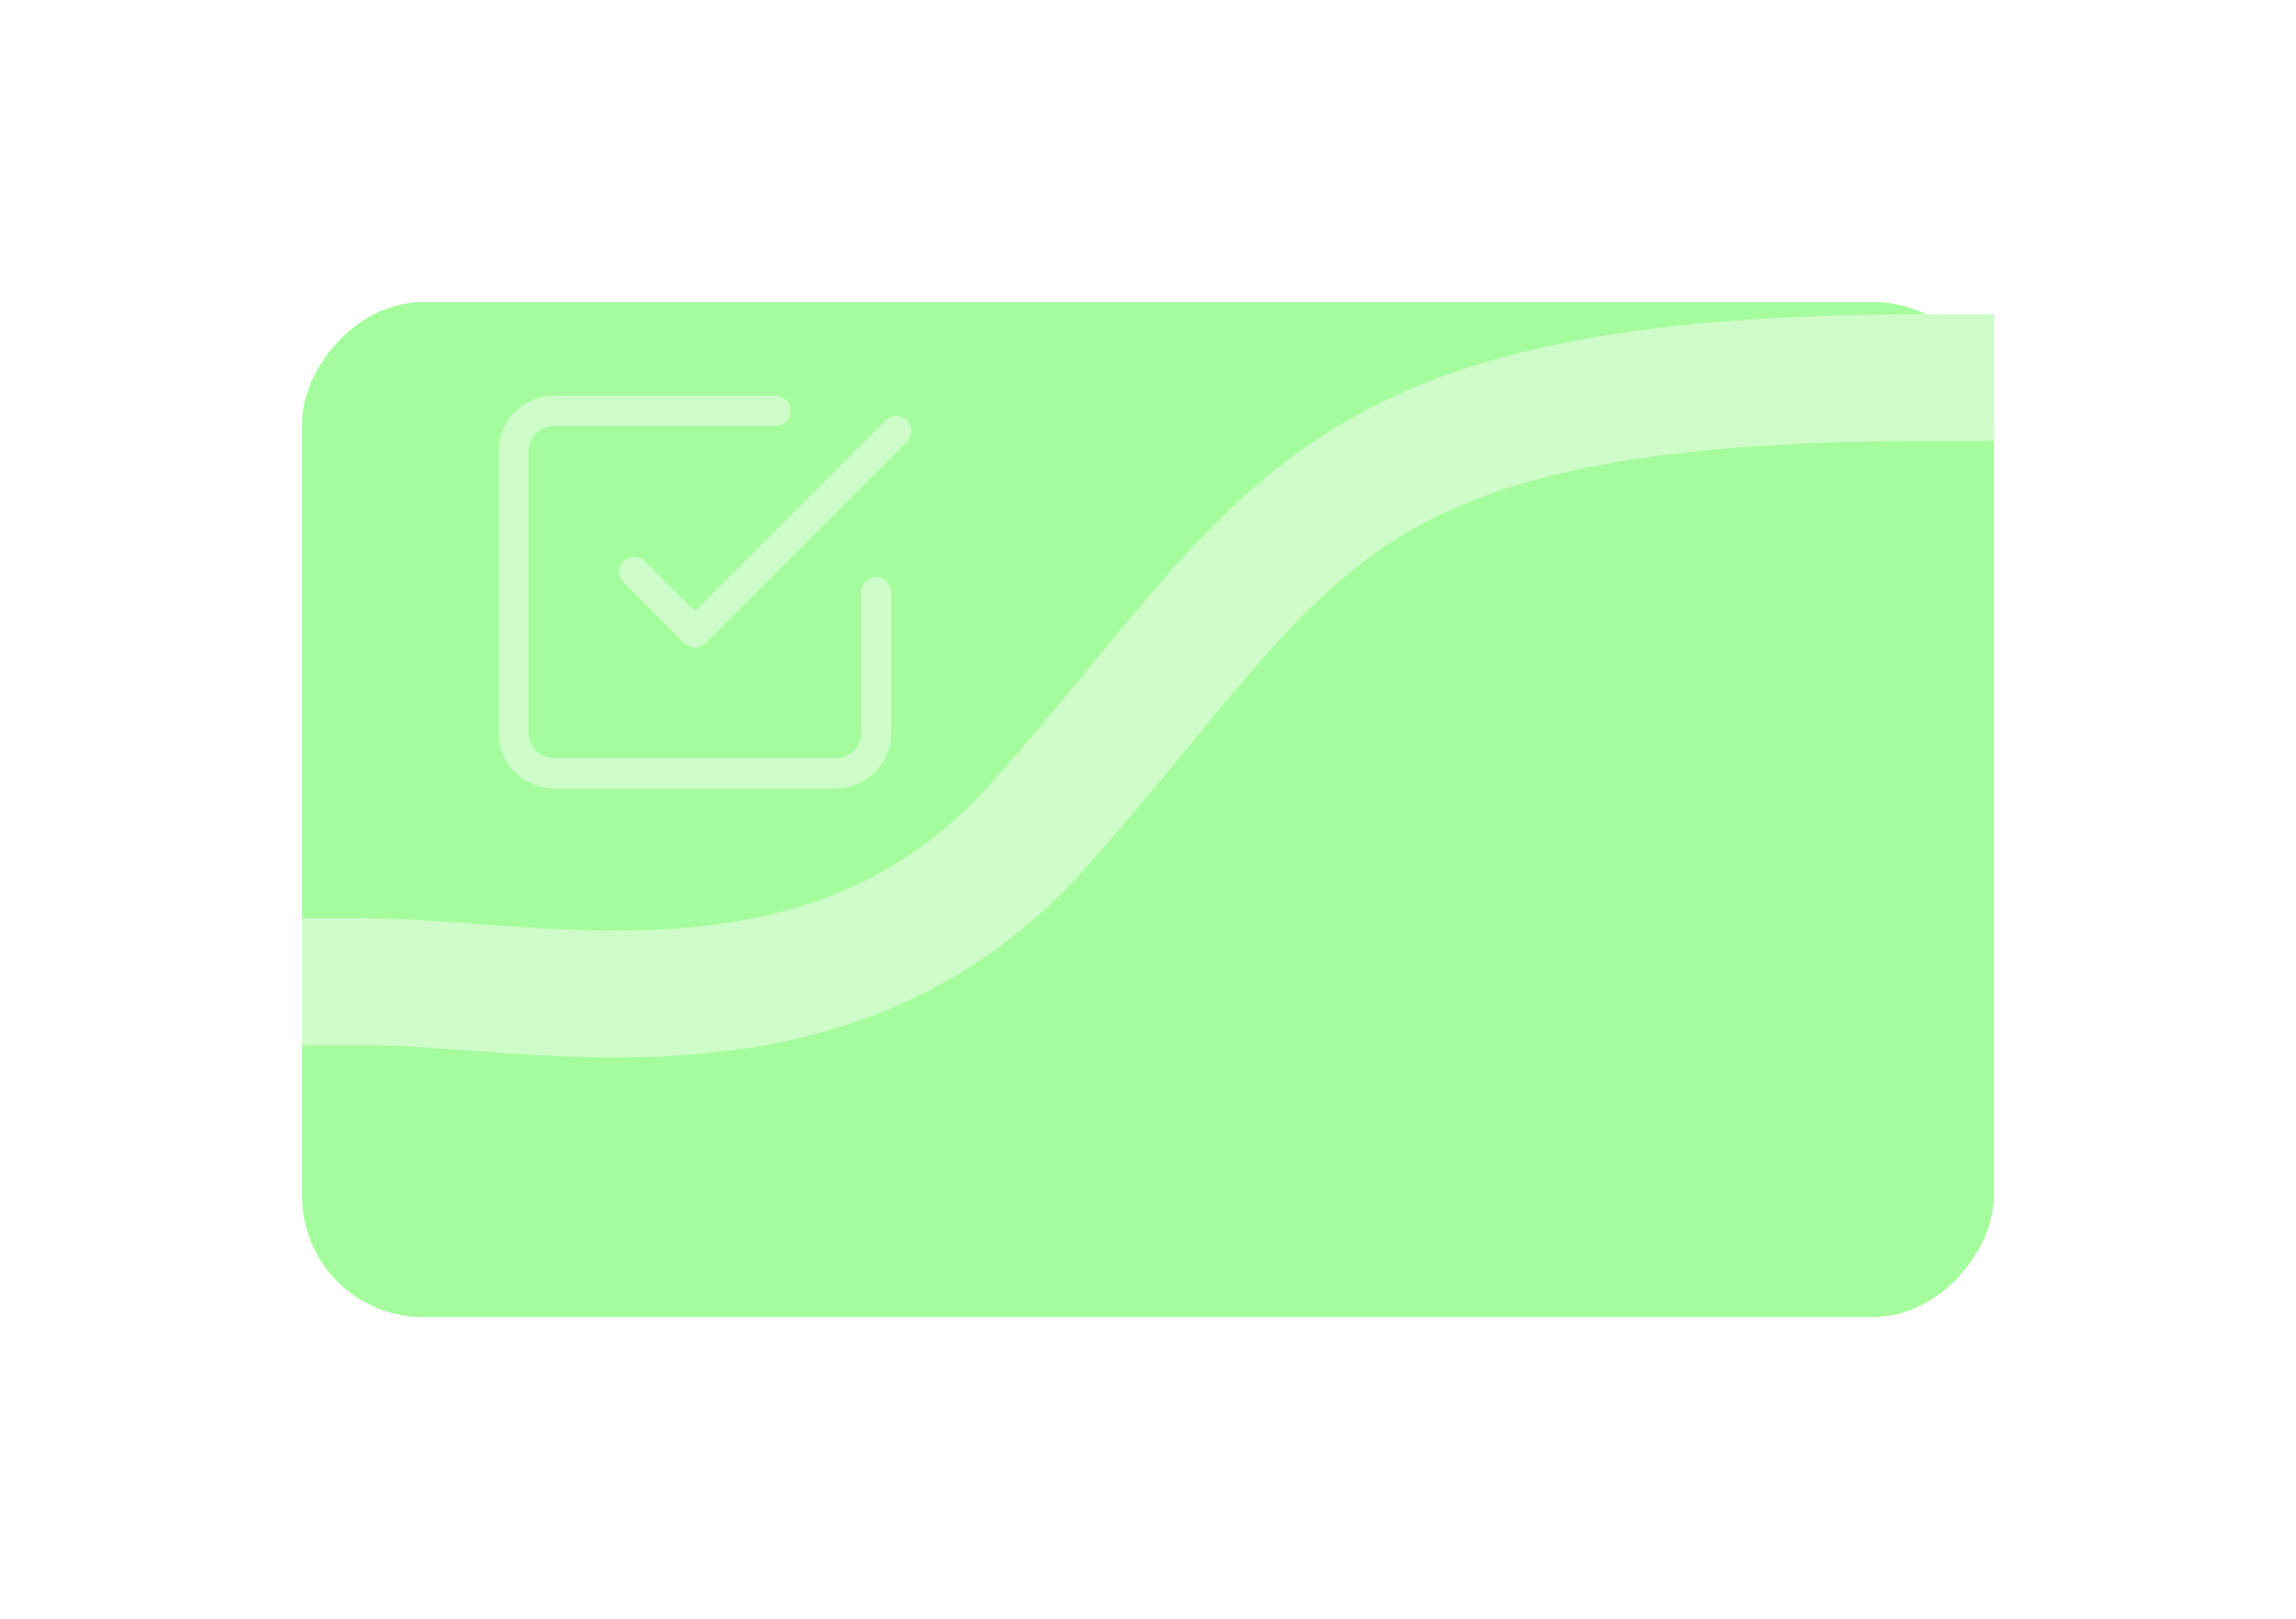 <svg width="380" height="268" viewBox="0 0 380 268" fill="none" xmlns="http://www.w3.org/2000/svg">
<g filter="url(#filter0_d)">
<rect width="280" height="168" rx="20" transform="matrix(1 0 0 -1 50 198)" fill="#A5FC9C"/>
</g>
<path d="M105 94.667L115 104.667L148.333 71.334" stroke="#CDFDC9" stroke-width="5" stroke-linecap="round" stroke-linejoin="round"/>
<path d="M145 98V121.333C145 123.101 144.298 124.797 143.047 126.047C141.797 127.298 140.101 128 138.333 128H91.667C89.899 128 88.203 127.298 86.953 126.047C85.702 124.797 85 123.101 85 121.333V74.667C85 72.899 85.702 71.203 86.953 69.953C88.203 68.702 89.899 68 91.667 68H128.333" stroke="#CDFDC9" stroke-width="5" stroke-linecap="round" stroke-linejoin="round"/>
<path d="M60.5 162.5C89 162.5 137.6 175.3 172 136.5C215 88 218.5 62.501 319.5 62.5" stroke="#CEFDC9" stroke-width="21" stroke-linecap="square"/>
<defs>
<filter id="filter0_d" x="0" y="0" width="380" height="268" filterUnits="userSpaceOnUse" color-interpolation-filters="sRGB">
<feFlood flood-opacity="0" result="BackgroundImageFix"/>
<feColorMatrix in="SourceAlpha" type="matrix" values="0 0 0 0 0 0 0 0 0 0 0 0 0 0 0 0 0 0 127 0"/>
<feOffset dy="20"/>
<feGaussianBlur stdDeviation="25"/>
<feColorMatrix type="matrix" values="0 0 0 0 0.749 0 0 0 0 0.082 0 0 0 0 0.424 0 0 0 0.05 0"/>
<feBlend mode="normal" in2="BackgroundImageFix" result="effect1_dropShadow"/>
<feBlend mode="normal" in="SourceGraphic" in2="effect1_dropShadow" result="shape"/>
</filter>
</defs>
</svg>